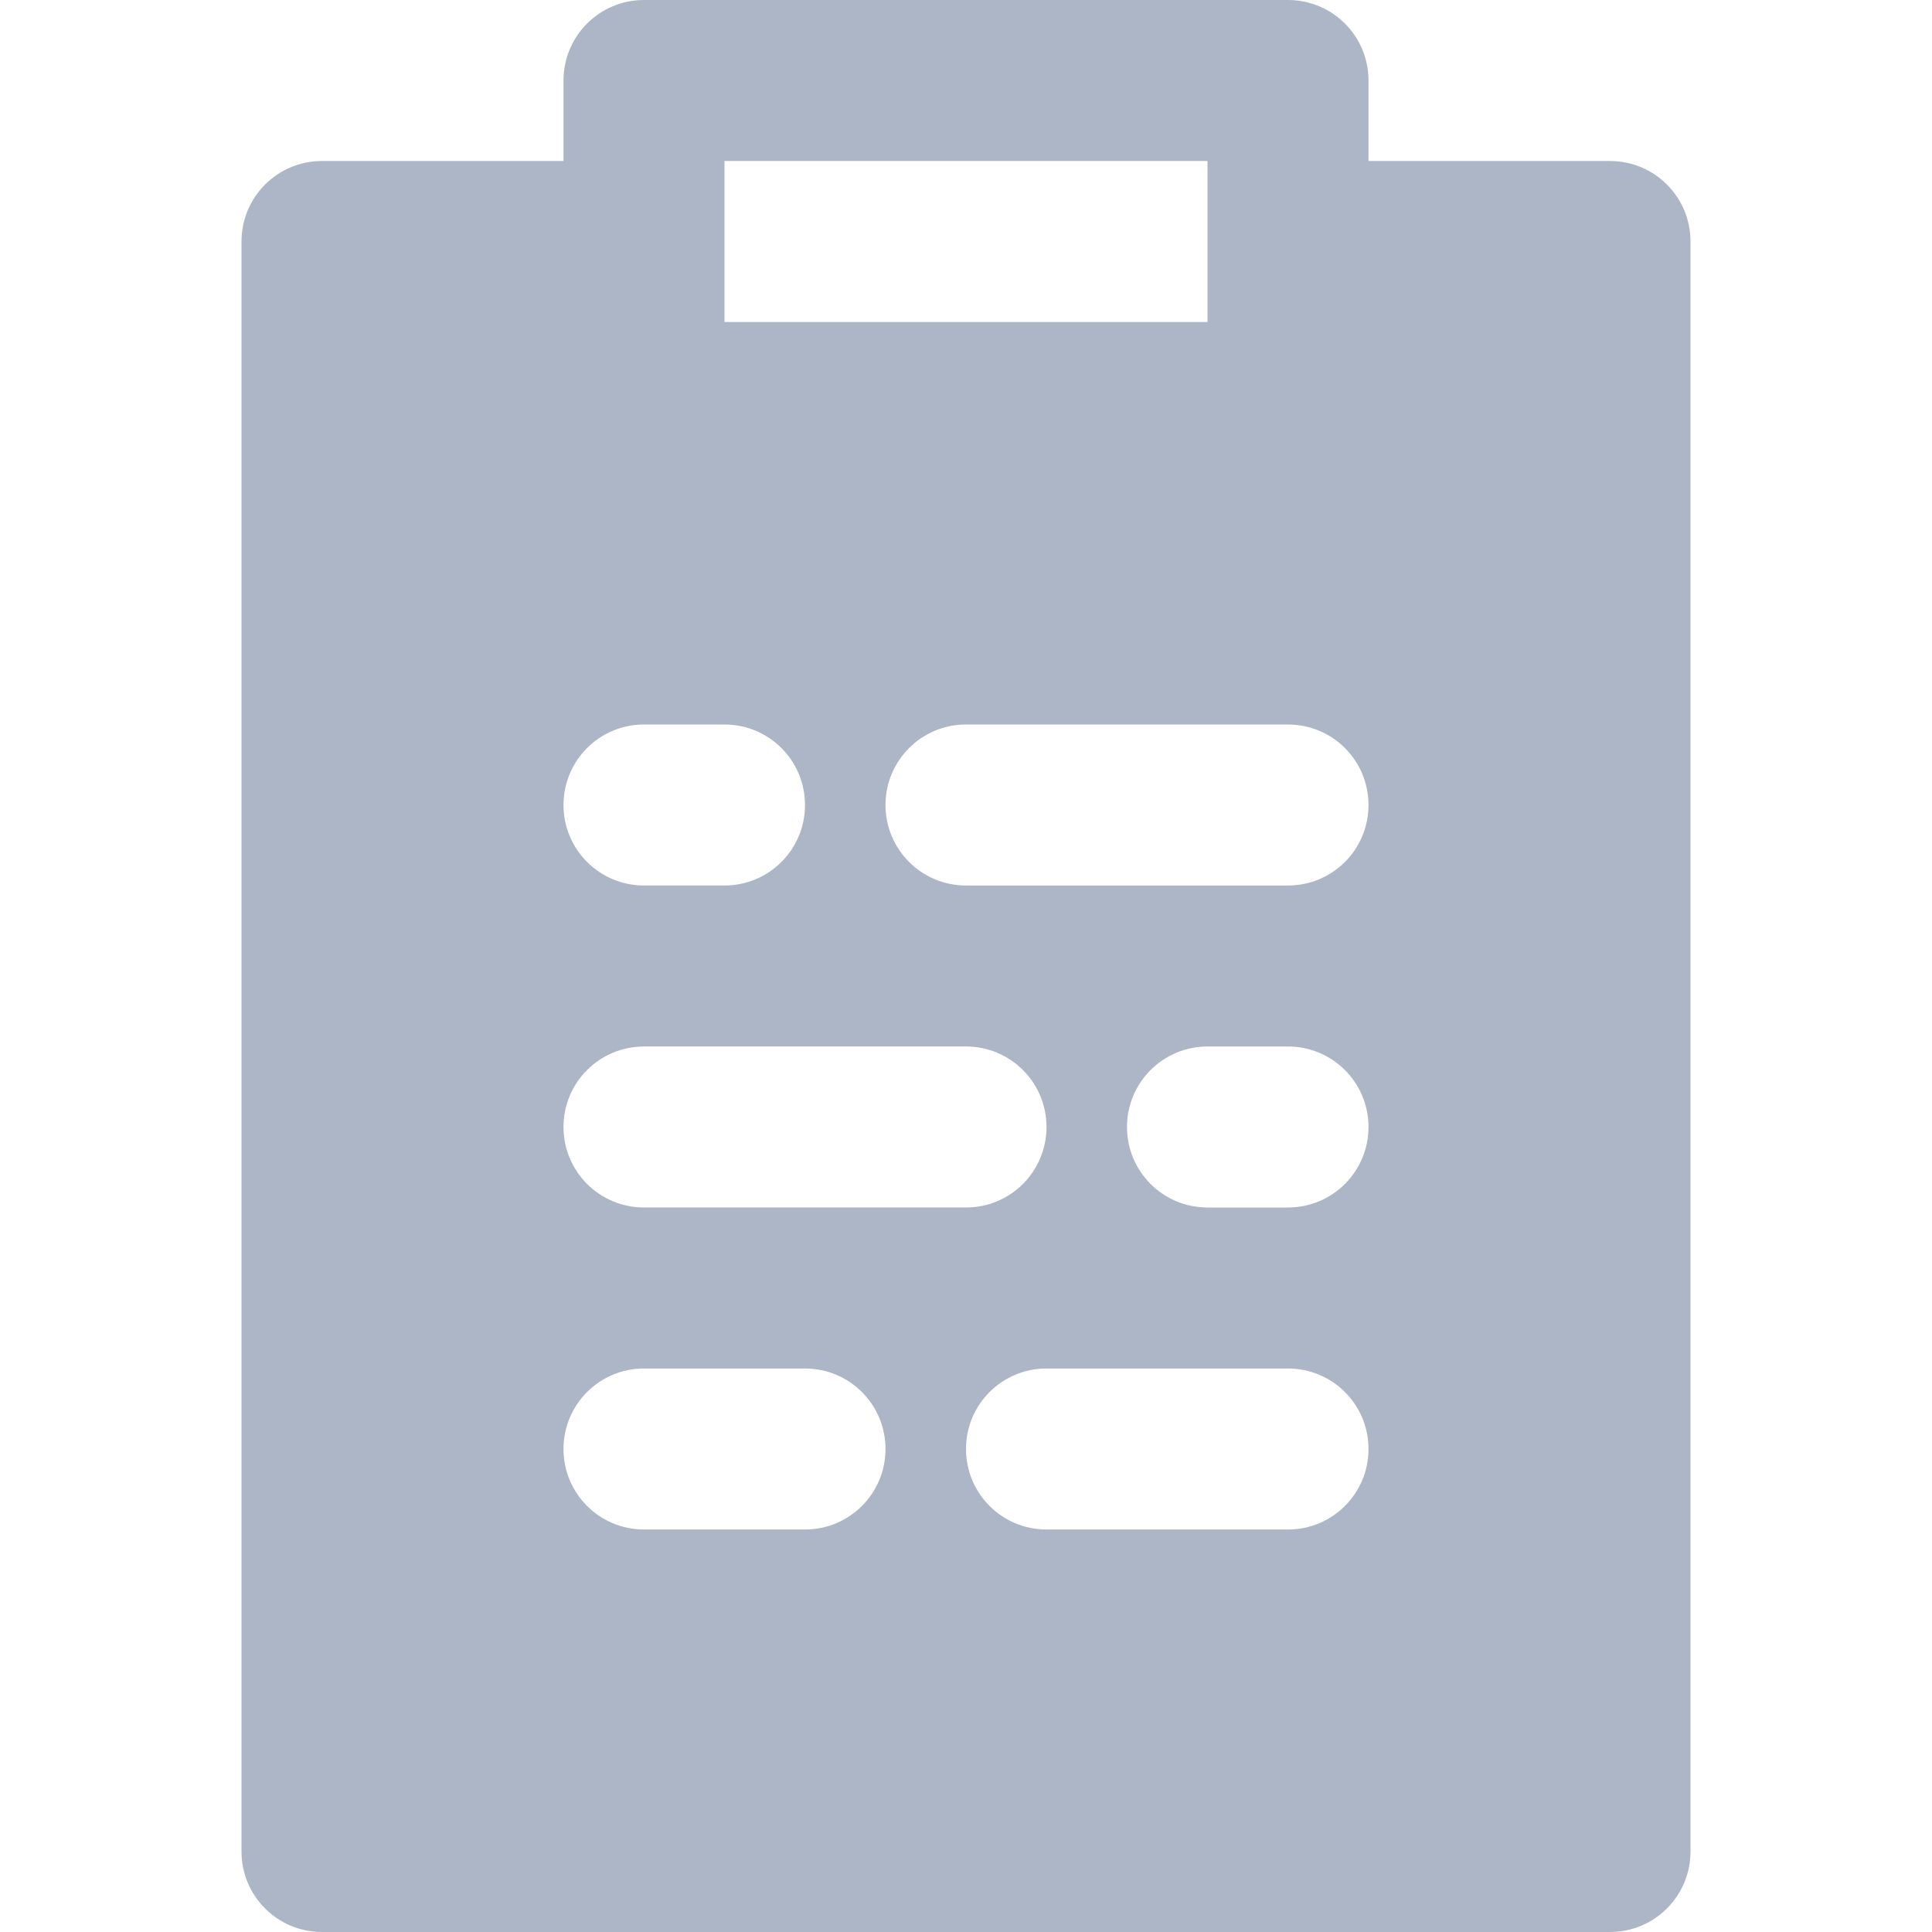 <?xml version="1.0"?>
<svg xmlns="http://www.w3.org/2000/svg" xmlns:xlink="http://www.w3.org/1999/xlink" version="1.1" id="Capa_1" x="0px" y="0px" viewBox="0 0 512 512" style="enable-background:new 0 0 512 512;" xml:space="preserve" width="512px" height="512px" class=""><g><g>
	<g>
		<path d="M426.667,42.667h-64V21.333C362.667,9.536,353.131,0,341.333,0H170.667c-11.797,0-21.333,9.536-21.333,21.333v21.333h-64    C73.536,42.667,64,52.203,64,64v426.667C64,502.464,73.536,512,85.333,512h341.333c11.797,0,21.333-9.536,21.333-21.333V64    C448,52.203,438.464,42.667,426.667,42.667z M192,64V42.667h128V64v21.333H192V64z M170.667,192H192    c11.797,0,21.333,9.536,21.333,21.333c0,11.797-9.536,21.333-21.333,21.333h-21.333c-11.797,0-21.333-9.536-21.333-21.333    C149.333,201.536,158.869,192,170.667,192z M170.667,277.333H256c11.797,0,21.333,9.536,21.333,21.333    c0,11.797-9.536,21.333-21.333,21.333h-85.333c-11.797,0-21.333-9.536-21.333-21.333    C149.333,286.869,158.869,277.333,170.667,277.333z M213.333,405.333h-42.667c-11.797,0-21.333-9.536-21.333-21.333    c0-11.797,9.536-21.333,21.333-21.333h42.667c11.797,0,21.333,9.536,21.333,21.333    C234.667,395.797,225.131,405.333,213.333,405.333z M341.333,405.333h-64C265.536,405.333,256,395.797,256,384    c0-11.797,9.536-21.333,21.333-21.333h64c11.797,0,21.333,9.536,21.333,21.333C362.667,395.797,353.131,405.333,341.333,405.333z     M341.333,320H320c-11.797,0-21.333-9.536-21.333-21.333c0-11.797,9.536-21.333,21.333-21.333h21.333    c11.797,0,21.333,9.536,21.333,21.333C362.667,310.464,353.131,320,341.333,320z M341.333,234.667H256    c-11.797,0-21.333-9.536-21.333-21.333c0-11.797,9.536-21.333,21.333-21.333h85.333c11.797,0,21.333,9.536,21.333,21.333    C362.667,225.131,353.131,234.667,341.333,234.667z" data-original="#000000" class="active-path" data-old_color="#000000" fill="#ADB6C6"/>
	</g>
</g></g> </svg>
